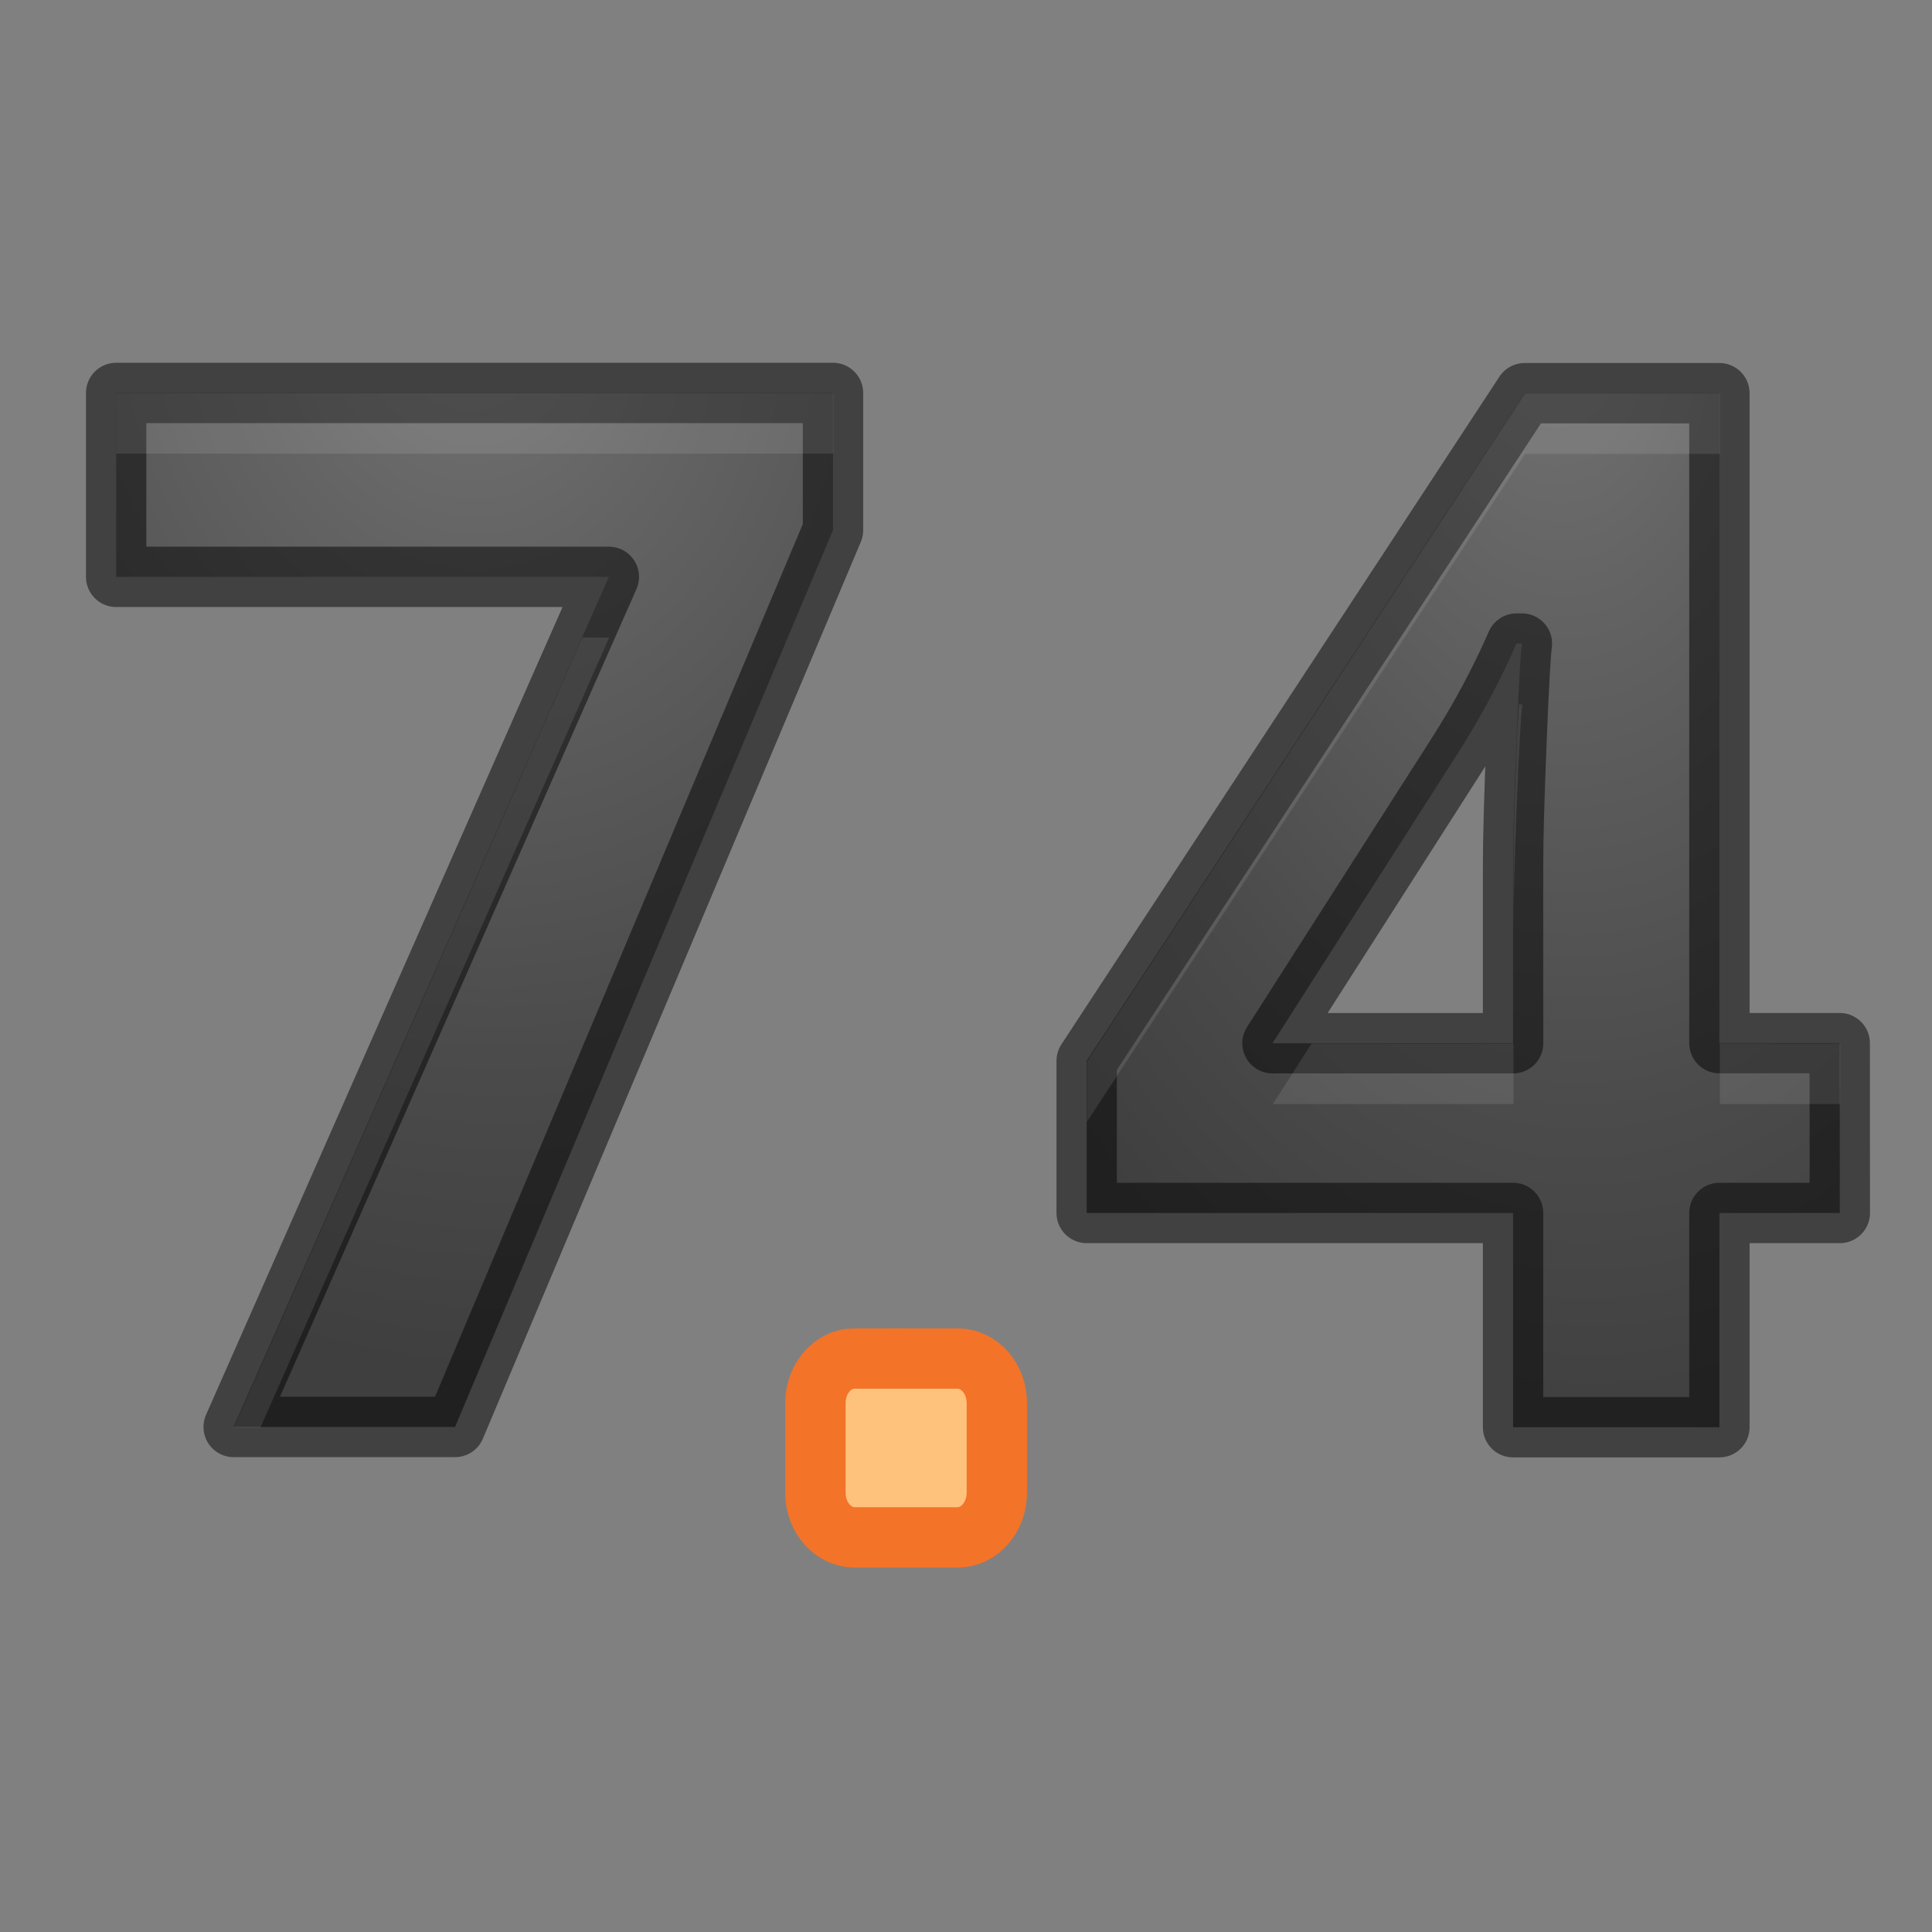 <svg height="32" width="32" xmlns="http://www.w3.org/2000/svg" xmlns:xlink="http://www.w3.org/1999/xlink"><rect width="100%" height="100%" fill="#808080" stroke="none"/><linearGradient id="a"><stop offset="0" stop-color="#737373"/><stop offset=".262" stop-color="#636363"/><stop offset=".705" stop-color="#4b4b4b"/><stop offset="1" stop-color="#3f3f3f"/></linearGradient><radialGradient id="b" cx="5.964" cy="6.453" gradientTransform="matrix(-2.167 .272 -.338 -2.69 21.218 27.912)" gradientUnits="userSpaceOnUse" r="4.954" xlink:href="#a"/><radialGradient id="c" cx="19.469" cy="6.284" gradientTransform="matrix(-1.726 .098 -.156 -2.756 54.21 27.694)" gradientUnits="userSpaceOnUse" r="5.179" xlink:href="#a"/><path d="m14.155 22.502h1.706c.36 0 .65.33.65.74v1.48c0 .41-.29.742-.65.742h-1.705c-.36 0-.65-.33-.65-.74v-1.484c0-.41.29-.74.65-.74z" fill="#ffc27d" stroke="#f37329" stroke-width="1"/><path d="m3.226 26.225 4.662-10.563h-6.122v-2.285h8.907v1.705l-4.696 11.143z" style="stroke:#000;stroke-width:.75;stroke-linecap:round;stroke-linejoin:round;stroke-opacity:.49;fill:url(#b)" transform="matrix(1.333 0 0 1.333 -.43 -11.323)"/><path d="m23.183 23.566h-1.496v2.662h-2.564v-2.662h-5.298v-1.89l5.442-8.296h2.42v8.076h1.495zm-4.06-2.11v-2.18q0-.544.043-1.58.042-1.038.067-1.205h-.067q-.315.72-.756 1.406l-2.276 3.56h2.99z" style="stroke:#000;stroke-width:.75;stroke-linecap:round;stroke-linejoin:round;stroke-opacity:.49;fill:url(#c)" transform="matrix(1.333 0 0 1.333 -.43 -11.323)"/><path d="m1.926 6.514v1h11.877v-1zm7.72 4.047-5.773 13.085h.44l5.777-13.086h-.442zm15.614-4.043-7.256 11.06v1l7.256-11.06h3.226v-1zm-.102 5.148c-.012.238-.02.258-.033.605-.038.922-.057 1.625-.057 2.11v1c0-.485.02-1.188.057-2.11.037-.92.068-1.456.09-1.604h-.057zm-3.435 5.62-.64 1h3.985v-1zm6.763 0v1h1.994v-1z" fill="#fff" opacity=".1"/></svg>